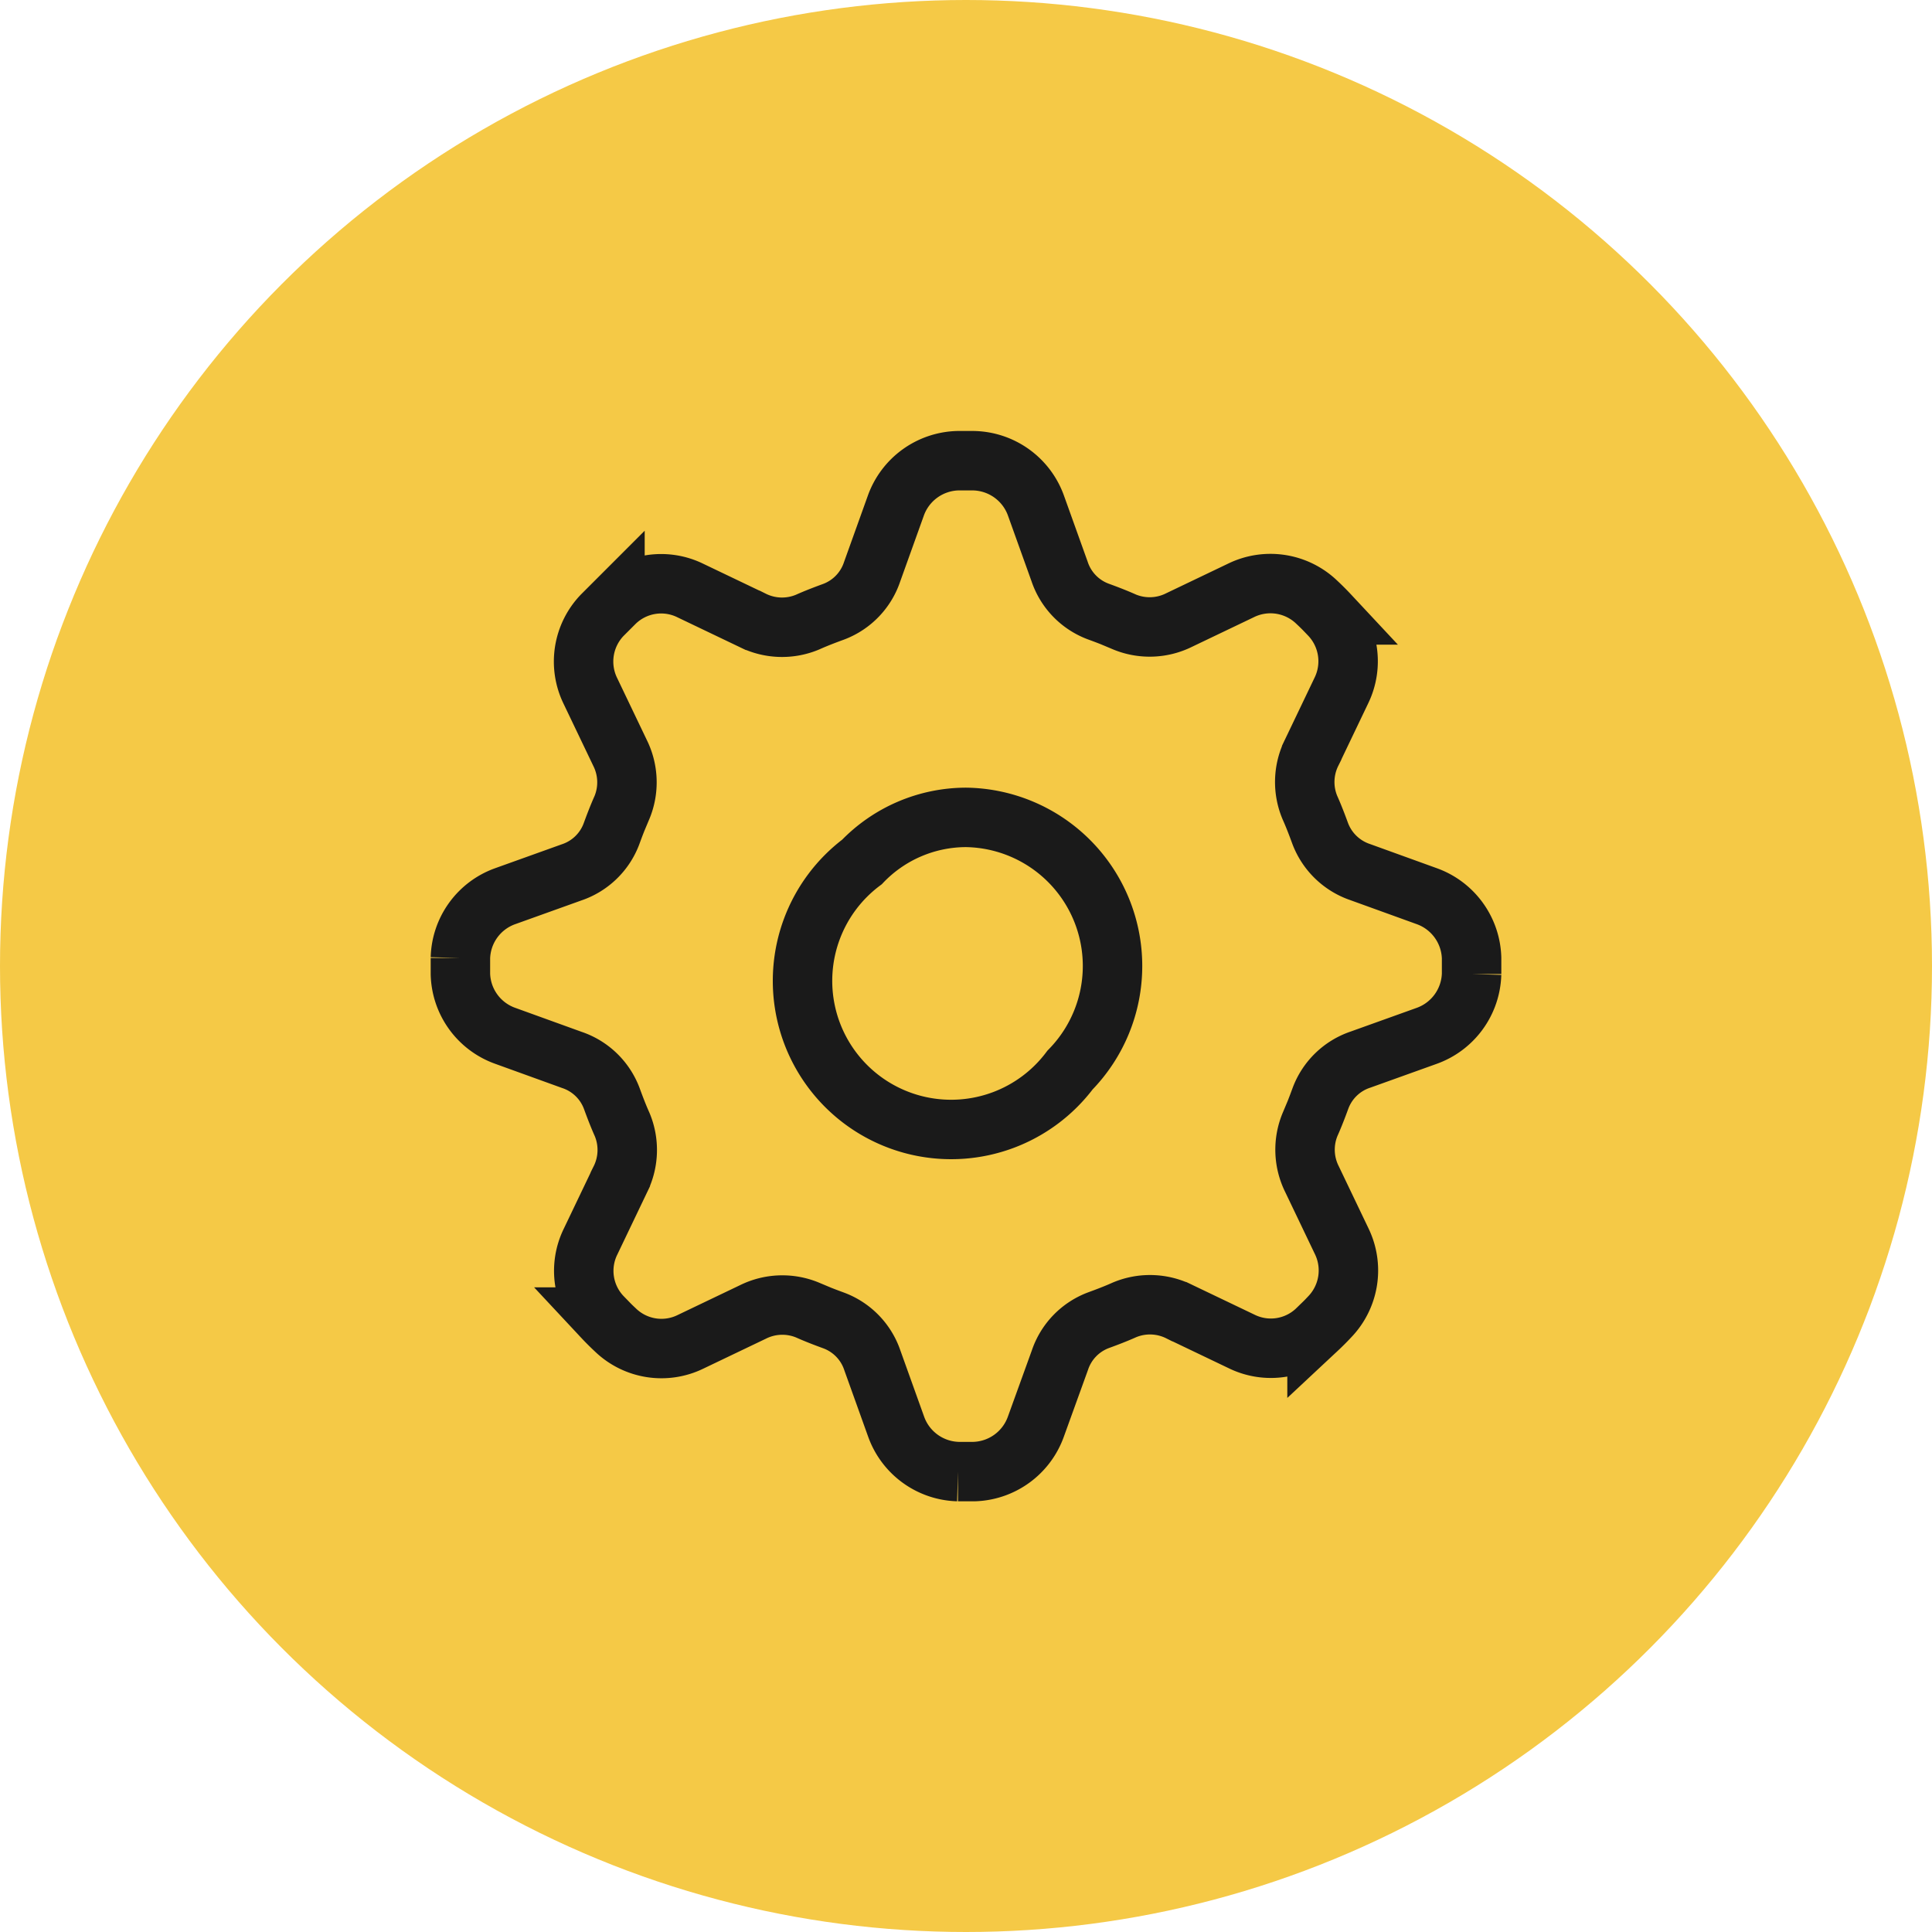 <svg xmlns="http://www.w3.org/2000/svg" viewBox="0 0 65 65"><defs><style>.cls-1{fill:#f5c946;}.cls-2{fill:none;stroke:#1a1a1a;stroke-miterlimit:10;stroke-width:2px;}</style></defs><title>Asset 20</title><g id="Layer_2" data-name="Layer 2"><g id="Layer_1-2" data-name="Layer 1"><circle class="cls-1" cx="32.5" cy="32.5" r="32.5"/><path class="cls-2" d="M48,30.15a2.28,2.28,0,0,1,1.51,2.08v.54A2.28,2.28,0,0,1,48,34.85l-2.23.8a2.17,2.17,0,0,0-1.34,1.29c-.11.3-.22.59-.35.88a2.22,2.22,0,0,0,.06,1.85l1,2.09a2.25,2.25,0,0,1-.4,2.54c-.14.15-.28.29-.43.43a2.23,2.23,0,0,1-2.54.4l-2.09-1a2.22,2.22,0,0,0-1.85-.06c-.29.13-.58.24-.88.35a2.17,2.17,0,0,0-1.29,1.34L34.85,48a2.28,2.28,0,0,1-2.08,1.51h-.54A2.28,2.28,0,0,1,30.15,48l-.8-2.23a2.17,2.17,0,0,0-1.29-1.34c-.3-.11-.59-.22-.88-.35a2.22,2.22,0,0,0-1.85.06l-2.09,1a2.23,2.23,0,0,1-2.54-.4c-.15-.14-.29-.28-.43-.43a2.23,2.23,0,0,1-.4-2.54l1-2.09a2.22,2.22,0,0,0,.06-1.85c-.13-.29-.24-.58-.35-.88a2.17,2.17,0,0,0-1.34-1.29L17,34.85a2.27,2.27,0,0,1-1.51-2.08v-.54A2.27,2.27,0,0,1,17,30.15l2.23-.8a2.17,2.17,0,0,0,1.34-1.29c.11-.3.22-.59.35-.88a2.22,2.22,0,0,0-.06-1.85l-1-2.09a2.25,2.25,0,0,1,.4-2.54l.43-.43a2.23,2.23,0,0,1,2.54-.4l2.09,1a2.22,2.22,0,0,0,1.85.06c.29-.13.58-.24.88-.35a2.17,2.17,0,0,0,1.29-1.34l.8-2.23a2.28,2.28,0,0,1,2.08-1.51h.54A2.28,2.28,0,0,1,34.85,17l.8,2.23a2.17,2.17,0,0,0,1.29,1.34c.3.11.59.22.88.35a2.22,2.22,0,0,0,1.85-.06l2.09-1a2.25,2.25,0,0,1,2.54.4c.15.14.29.28.43.43a2.25,2.25,0,0,1,.4,2.54l-1,2.09a2.22,2.22,0,0,0-.06,1.85c.13.29.24.58.35.88a2.19,2.19,0,0,0,1.34,1.29ZM32.5,27.5A5,5,0,0,1,36,36a5,5,0,1,1-7-7A4.86,4.86,0,0,1,32.5,27.5Z"/></g></g></svg>